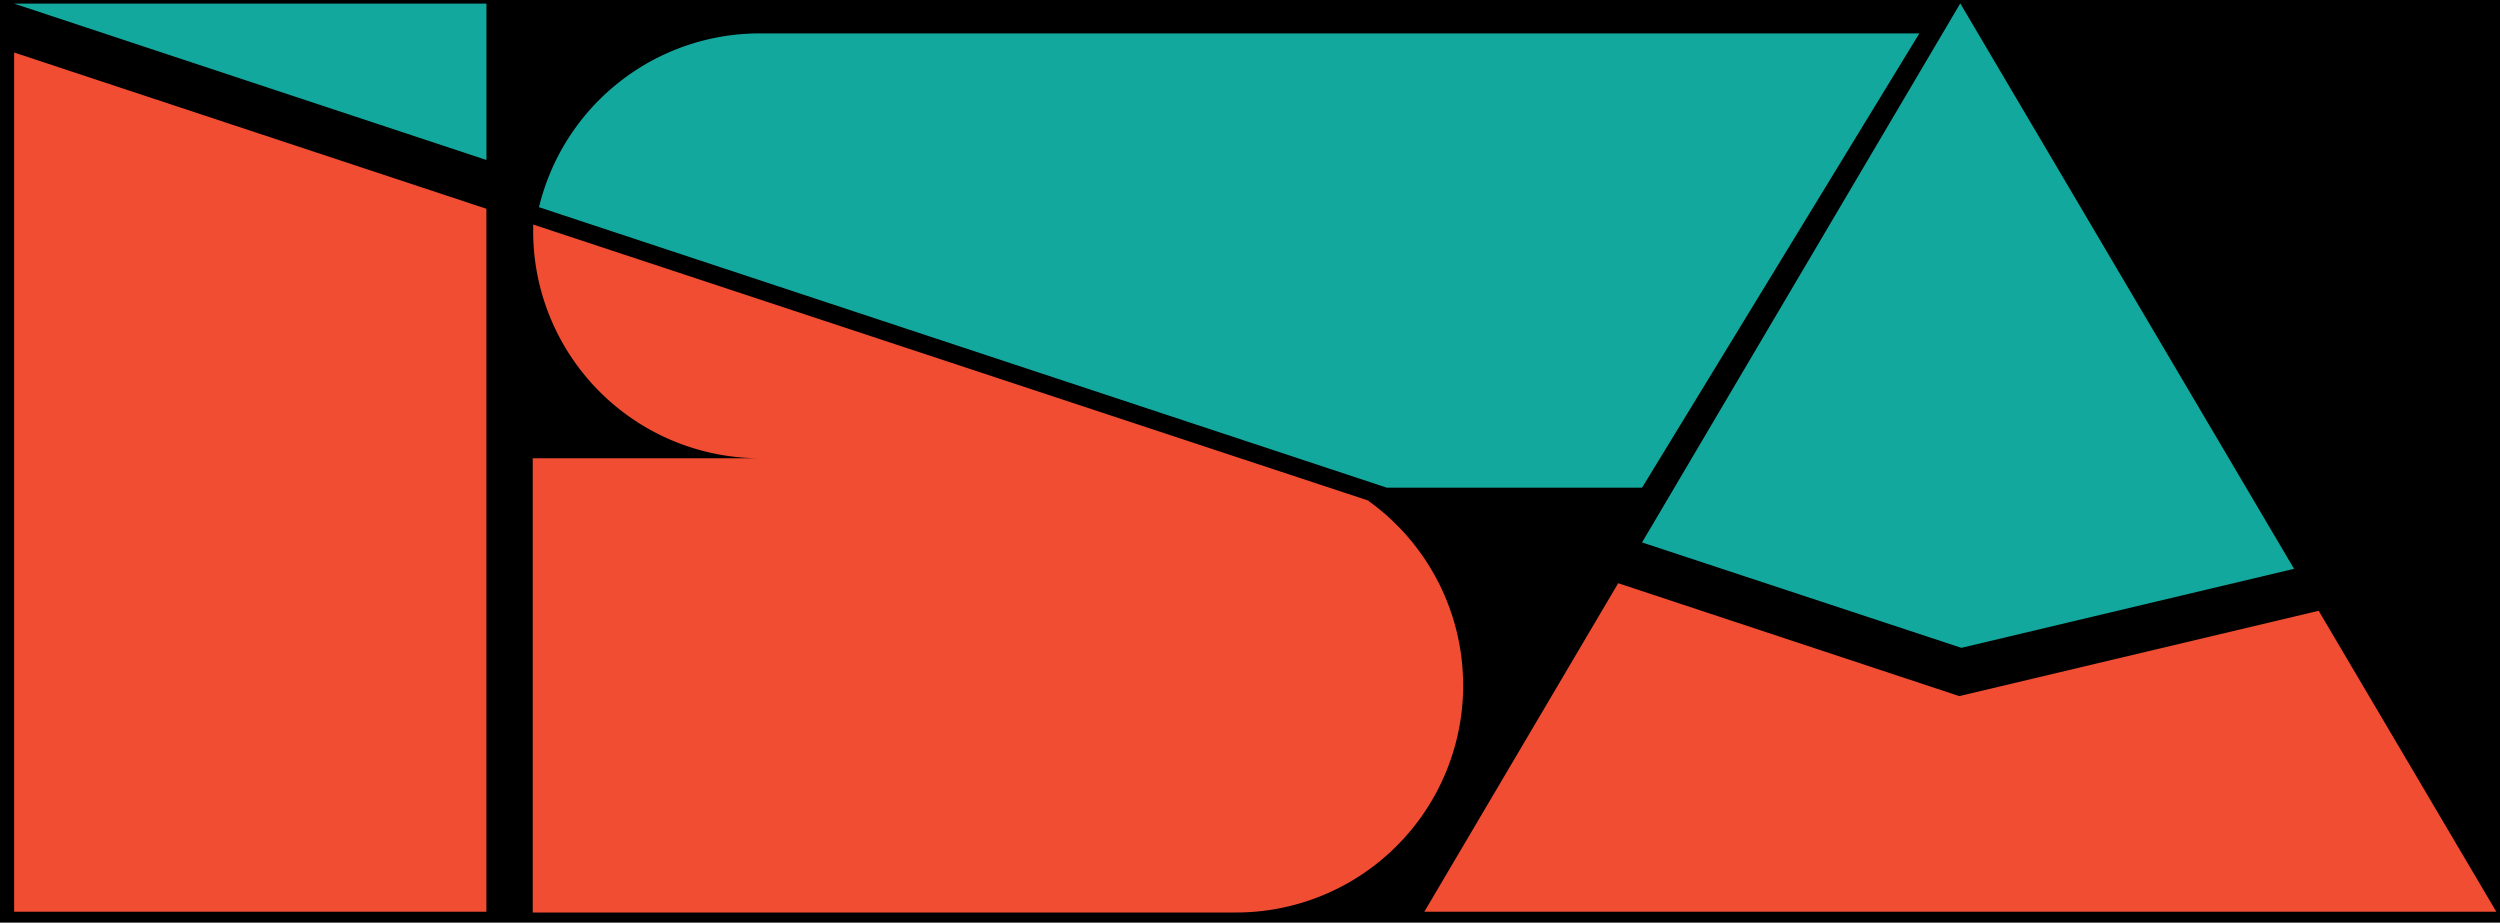 <svg width="84" height="31" xmlns="http://www.w3.org/2000/svg"><g fill="black" fill-rule="evenodd"><path d="M-4-29h88v91H-4z"/><g fill-rule="nonzero"><path fill="#F04D32" d="M.475 1.765v28.87h15.868V7.015z"/><path fill="#13A89E" d="M16.345.122H.477l15.868 5.253zM64.49 1.122H25.53a7.632 7.632 0 0 0-7.42 5.84l28.488 9.424h8.575L64.49 1.122z"/><path d="M45.986 16.823l-4.344-1.435-23.728-7.844v.222a7.632 7.632 0 0 0 7.63 7.632H17.9V30.66h23.63a7.63 7.63 0 0 0 4.456-13.825v-.012z" fill="#F04D32"/><path fill="#13A89E" d="M65.863.118l-10.69 18.108 10.729 3.541 11.178-2.655L65.867.118z"/><path fill="#F04D32" d="M77.907 20.522l-12.076 2.867-11.46-3.793-6.514 11.039h36.02z"/></g></g></svg>